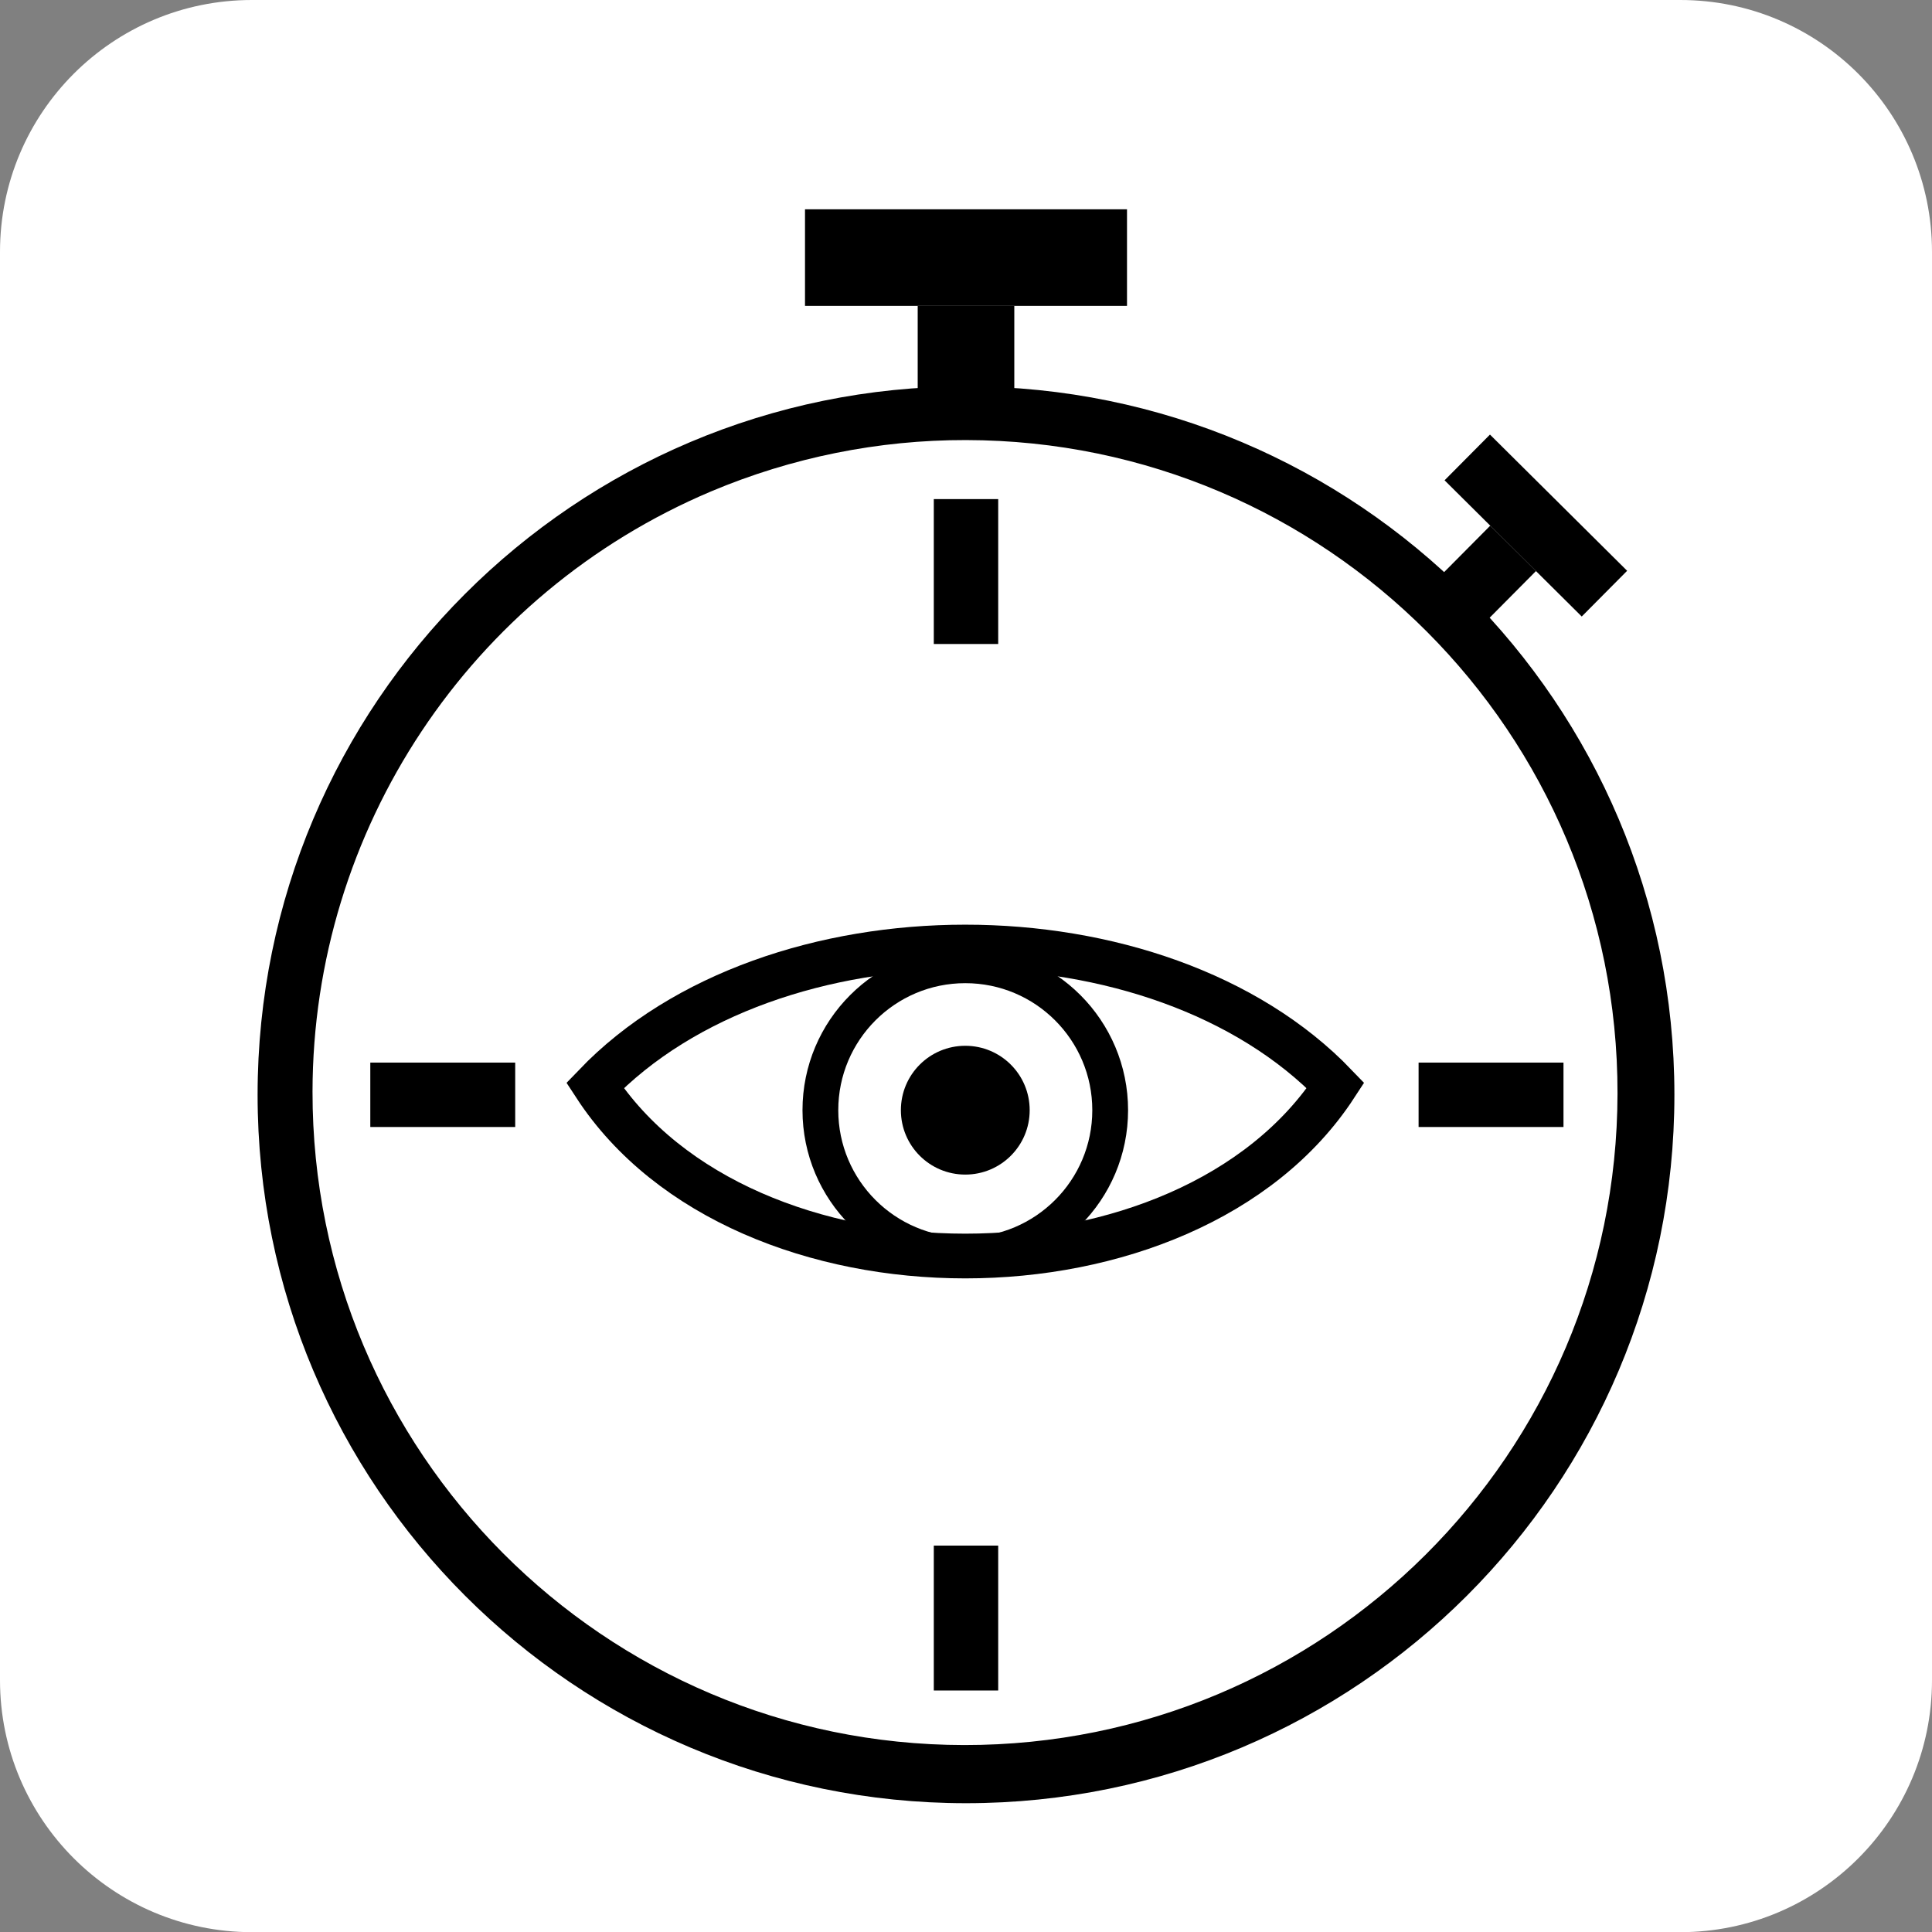 <?xml version="1.0" encoding="utf-8"?>
<!-- Generator: Adobe Illustrator 26.0.1, SVG Export Plug-In . SVG Version: 6.00 Build 0)  -->
<svg version="1.1" id="Calque_1" xmlns="http://www.w3.org/2000/svg" xmlns:xlink="http://www.w3.org/1999/xlink" x="0px" y="0px"
	 viewBox="0 0 1080 1080" style="enable-background:new 0 0 1080 1080;" xml:space="preserve">
<rect x="0" y="0" width="1080" height="1080" fill="#808080" stroke="none"/>
<style type="text/css">
	.st0{fill:#FFFFFF;}
	.st1{fill:none;stroke:#000000;stroke-width:25;stroke-miterlimit:10;}
	.st2{fill:none;stroke:#000000;stroke-width:20;stroke-miterlimit:10;}
</style>
<g id="Calque_2_00000070800853619170873200000007737207414969659793_">
	<path class="st0" d="M140.8,0h798.5C1017,0,1080,63,1080,140.8v798.5c0,77.7-63,140.8-140.8,140.8H140.8C63,1080,0,1017,0,939.2
		V140.8C0,63,63,0,140.8,0z"/>
</g>
<g id="Calque_1_00000135670323939635146240000010951728798647857812_">
	<polygon points="558,279 522,279 522,360 558,360 558,279 	"/>
	<polygon points="558,864 522,864 522,945 558,945 558,864 	"/>
	<polygon points="874,594 793,594 793,630 874,630 874,594 	"/>
	<polygon points="288,594 207,594 207,630 288,630 288,594 	"/>
	<path d="M540,246c201.4,0.3,364.5,163.8,364.2,365.3C903.9,812.7,740.4,975.7,539,975.5S174.5,811.6,174.7,610.2
		c0.2-146.4,87.9-278.5,222.8-335.5C442.6,255.7,491.1,245.9,540,246 M540,216c-218.7,0-396,177.3-396,396s177.3,396,396,396
		s396-177.3,396-396S758.7,216,540,216"/>
	<rect x="513" y="171" width="54" height="63"/>
	<rect x="450" y="117" width="180" height="54"/>
	<rect x="804.6" y="305.6" transform="matrix(0.705 -0.71 0.71 0.705 15.151 683.591)" width="47.8" height="36"/>
	<rect x="840" y="239.9" transform="matrix(0.705 -0.71 0.71 0.705 44.992 695.763)" width="36" height="108"/>
	<path class="st1" d="M332.6,606.8c99-103.2,315-103.2,414,0C663.8,733.9,415.4,733.9,332.6,606.8z"/>
	<circle class="st2" cx="539.6" cy="620.6" r="81"/>
	<path d="M575.6,620.6c0,19.9-16.1,36-36,36s-36-16.1-36-36s16.1-36,36-36S575.6,600.7,575.6,620.6"/>
</g>
</svg>
